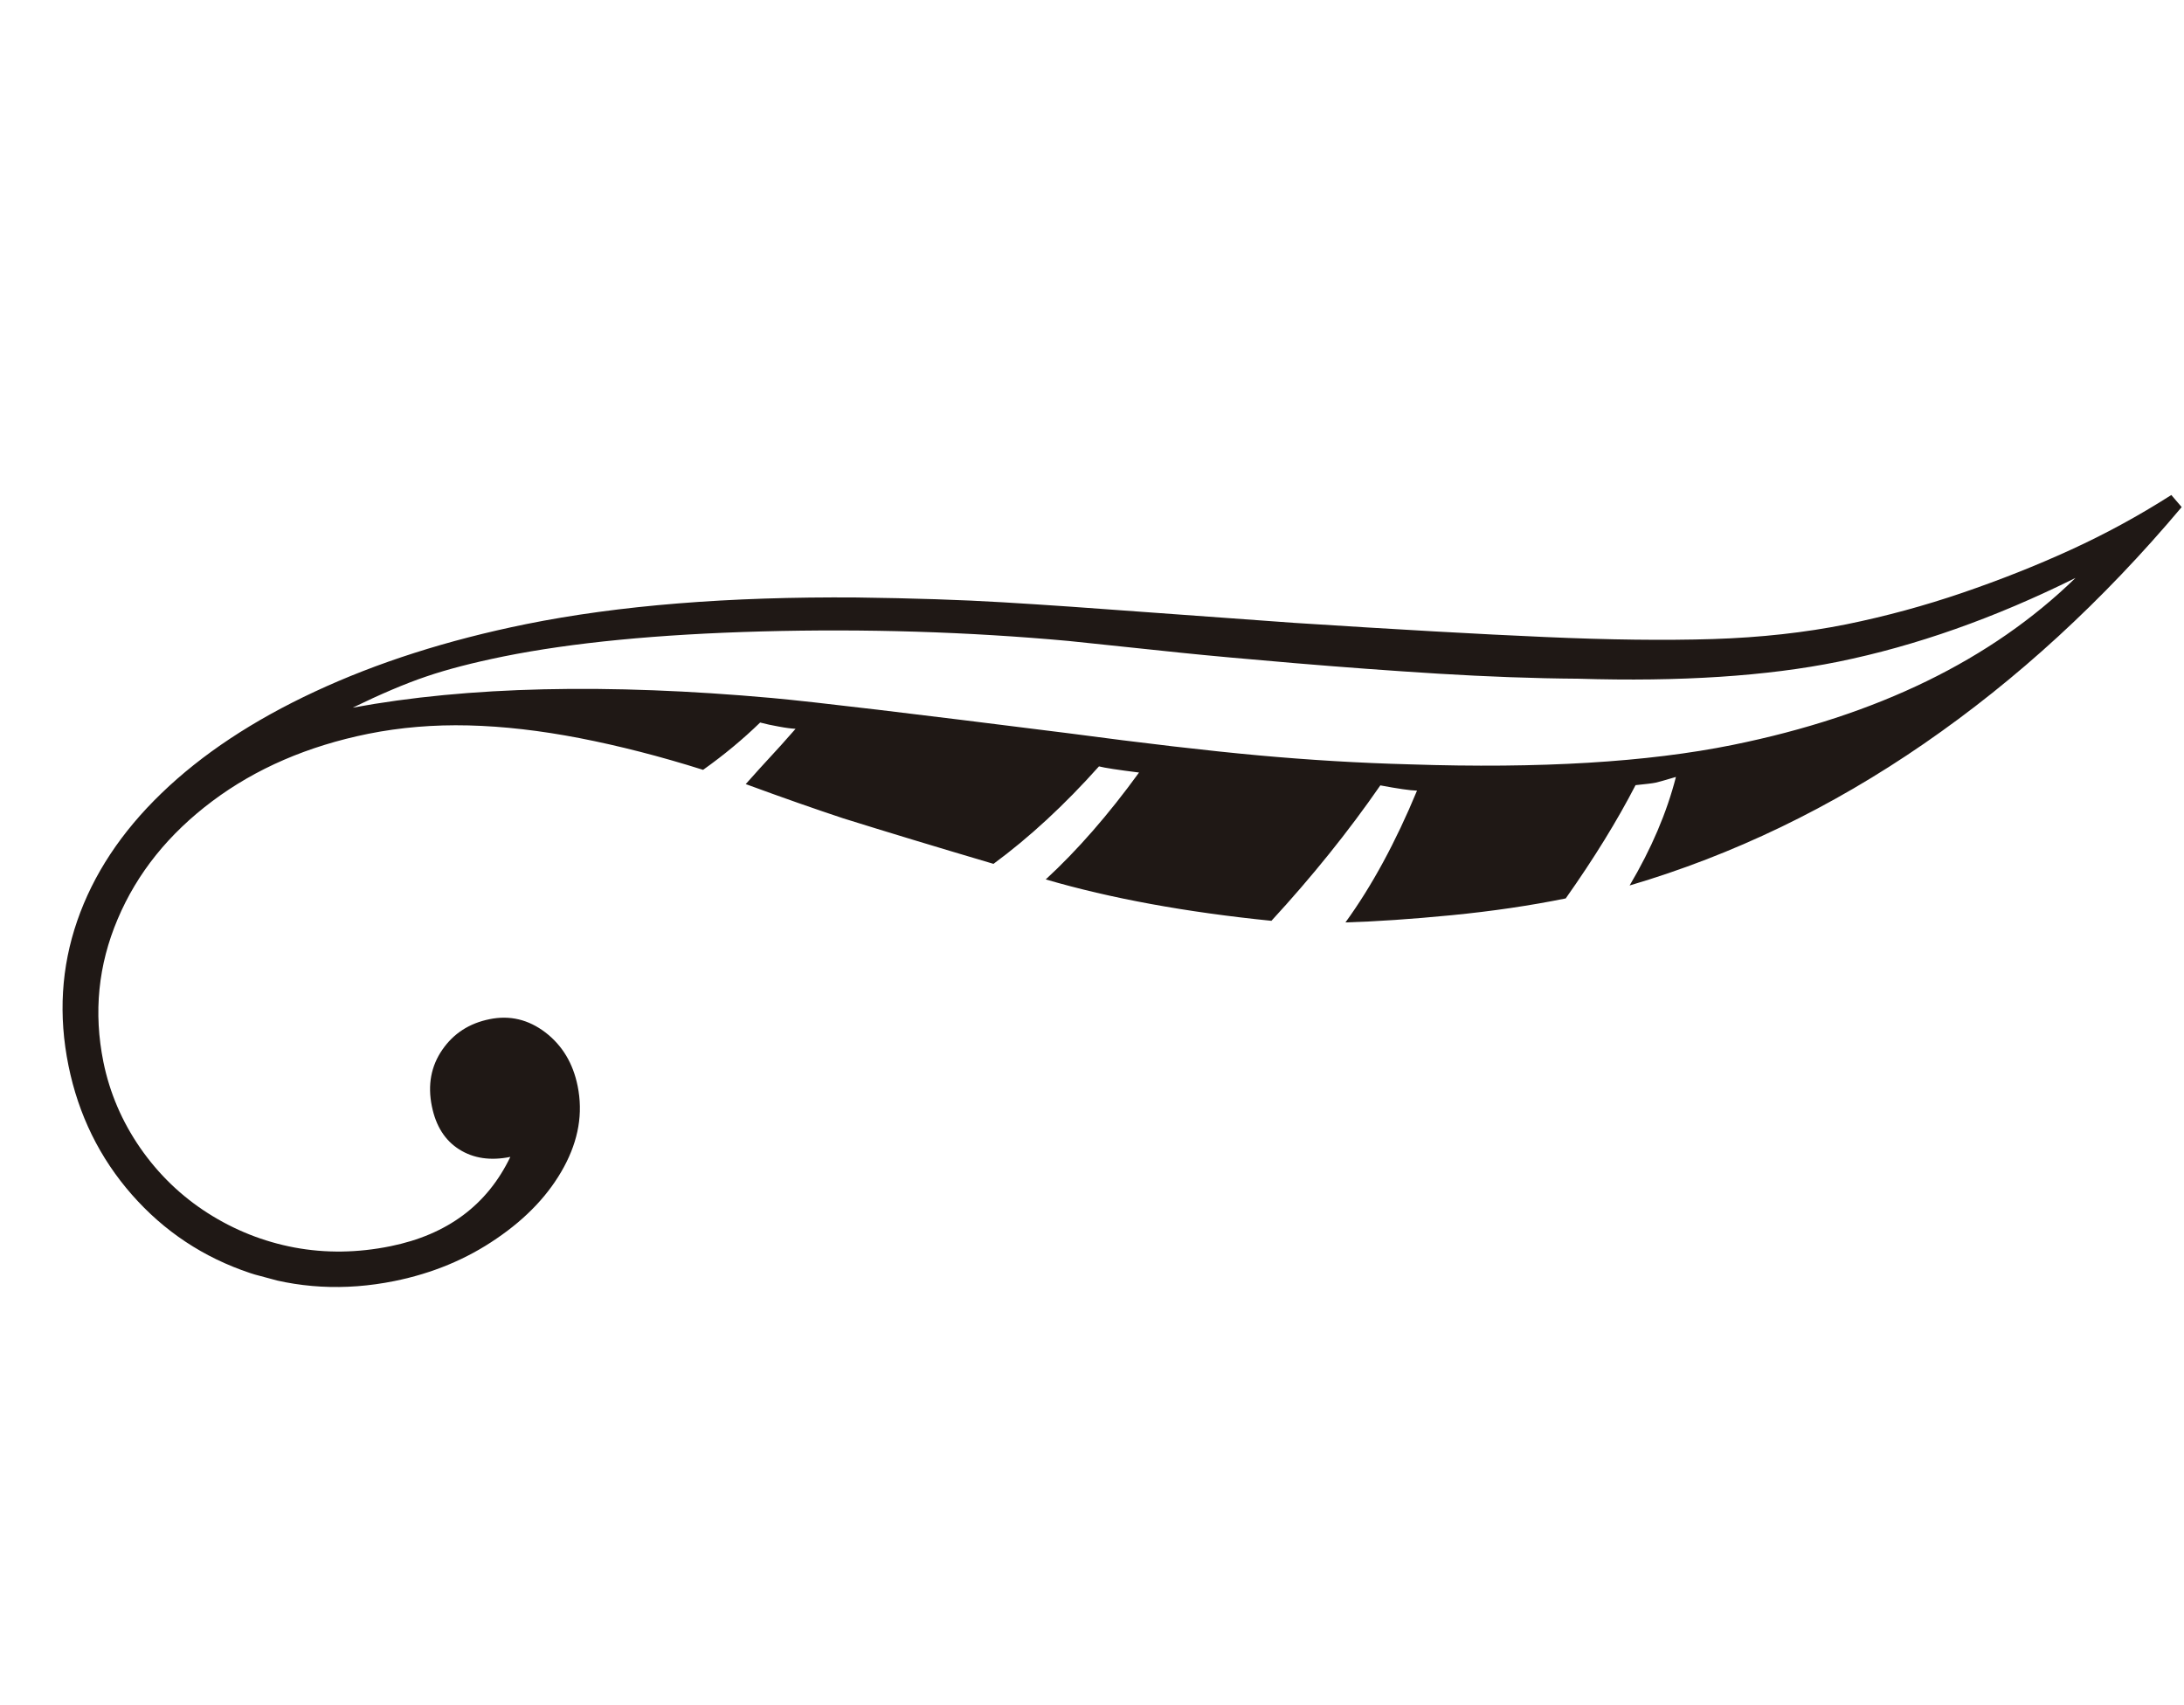 <?xml version="1.0" encoding="utf-8"?>
<!-- Generator: Adobe Illustrator 16.0.4, SVG Export Plug-In . SVG Version: 6.00 Build 0)  -->
<!DOCTYPE svg PUBLIC "-//W3C//DTD SVG 1.1//EN" "http://www.w3.org/Graphics/SVG/1.1/DTD/svg11.dtd">
<svg version="1.1" id="Layer_1" xmlns="http://www.w3.org/2000/svg" xmlns:xlink="http://www.w3.org/1999/xlink" x="0px" y="0px"
	 width="48.949px" height="38.22px" viewBox="0 0 48.949 38.22" enable-background="new 0 0 48.949 38.22" xml:space="preserve">
<g>
	<defs>
		
			<rect id="SVGID_1_" x="2.888" y="5.11" transform="matrix(-0.966 -0.259 0.259 -0.966 43.169 43.904)" width="43.173" height="27.999"/>
	</defs>
	<clipPath id="SVGID_2_">
		<use xlink:href="#SVGID_1_"  overflow="visible"/>
	</clipPath>
	<path clip-path="url(#SVGID_2_)" fill="#1F1815" d="M15.758,17.257c-0.962-0.304-1.884-0.539-2.766-0.711
		c-0.88-0.17-1.712-0.266-2.492-0.285c-0.781-0.019-1.529,0.044-2.247,0.188c-1.353,0.274-2.519,0.778-3.495,1.51
		s-1.684,1.611-2.12,2.642c-0.438,1.031-0.543,2.098-0.321,3.202c0.141,0.694,0.417,1.337,0.826,1.929
		c0.411,0.592,0.916,1.079,1.514,1.461c0.599,0.382,1.247,0.64,1.942,0.771c0.697,0.13,1.415,0.121,2.153-0.029
		c1.275-0.259,2.169-0.926,2.686-2.002c-0.443,0.09-0.825,0.034-1.144-0.167c-0.321-0.202-0.525-0.524-0.615-0.969
		c-0.097-0.478-0.018-0.899,0.234-1.265c0.251-0.365,0.604-0.594,1.06-0.686c0.456-0.093,0.871,0.008,1.251,0.297
		c0.378,0.291,0.62,0.691,0.723,1.204c0.122,0.603,0.021,1.206-0.308,1.813c-0.327,0.604-0.828,1.14-1.507,1.602
		c-0.673,0.463-1.438,0.781-2.292,0.954c-1.116,0.225-2.193,0.167-3.233-0.179c-1.043-0.348-1.926-0.932-2.65-1.756
		c-0.723-0.824-1.198-1.789-1.422-2.893c-0.228-1.125-0.163-2.209,0.196-3.247s0.987-1.991,1.89-2.861
		c0.901-0.87,2.048-1.631,3.438-2.278c1.392-0.649,2.968-1.154,4.732-1.512c2.071-0.419,4.542-0.619,7.414-0.597
		c1.259,0.017,2.35,0.052,3.274,0.108c0.924,0.055,2.036,0.132,3.341,0.23c1.306,0.094,2.367,0.172,3.186,0.231
		c2.305,0.149,4.177,0.255,5.617,0.317c1.441,0.064,2.696,0.079,3.768,0.046c1.07-0.034,2.068-0.145,2.989-0.33
		c0.888-0.181,1.754-0.417,2.603-0.707c0.847-0.29,1.656-0.61,2.424-0.962c0.772-0.353,1.525-0.762,2.258-1.23l0.232,0.271
		c-1.766,2.1-3.691,3.867-5.775,5.303c-2.084,1.437-4.282,2.496-6.598,3.179c0.487-0.822,0.833-1.633,1.038-2.433
		c-0.246,0.074-0.398,0.115-0.455,0.128c-0.068,0.015-0.219,0.032-0.45,0.056c-0.409,0.793-0.93,1.64-1.565,2.539
		c-0.795,0.161-1.646,0.287-2.555,0.376c-0.905,0.088-1.699,0.142-2.382,0.162c0.593-0.817,1.127-1.803,1.604-2.954
		c-0.154-0.004-0.428-0.044-0.822-0.118c-0.715,1.034-1.53,2.046-2.441,3.036c-1.91-0.193-3.598-0.501-5.058-0.928
		c0.71-0.654,1.407-1.453,2.091-2.396c-0.474-0.059-0.773-0.105-0.898-0.138c-0.772,0.865-1.562,1.595-2.364,2.185
		c-1.285-0.38-2.41-0.721-3.37-1.021c-0.622-0.206-1.351-0.461-2.183-0.767c0.231-0.261,0.417-0.464,0.552-0.61
		c0.137-0.146,0.325-0.355,0.565-0.629c-0.095-0.005-0.221-0.021-0.374-0.05c-0.153-0.026-0.294-0.058-0.42-0.091
		C16.65,16.572,16.225,16.925,15.758,17.257 M7.905,15.863c2.582-0.477,5.712-0.548,9.392-0.217
		c0.967,0.088,3.176,0.353,6.629,0.788c1.729,0.23,3.157,0.396,4.286,0.499c1.13,0.103,2.259,0.171,3.391,0.201
		c2.91,0.097,5.321-0.048,7.232-0.436c3.232-0.656,5.793-1.903,7.682-3.743c-1.808,0.898-3.582,1.525-5.321,1.879
		c-1.594,0.323-3.534,0.45-5.824,0.38c-1.008-0.007-2.049-0.047-3.123-0.112c-1.073-0.066-2.147-0.146-3.219-0.236
		c-1.074-0.091-1.929-0.168-2.562-0.234c-0.638-0.066-1.475-0.154-2.516-0.264c-2.257-0.206-4.549-0.276-6.875-0.214
		c-2.328,0.063-4.258,0.251-5.796,0.562c-0.681,0.139-1.258,0.288-1.729,0.449C9.079,15.325,8.531,15.559,7.905,15.863"/>
</g>
</svg>
